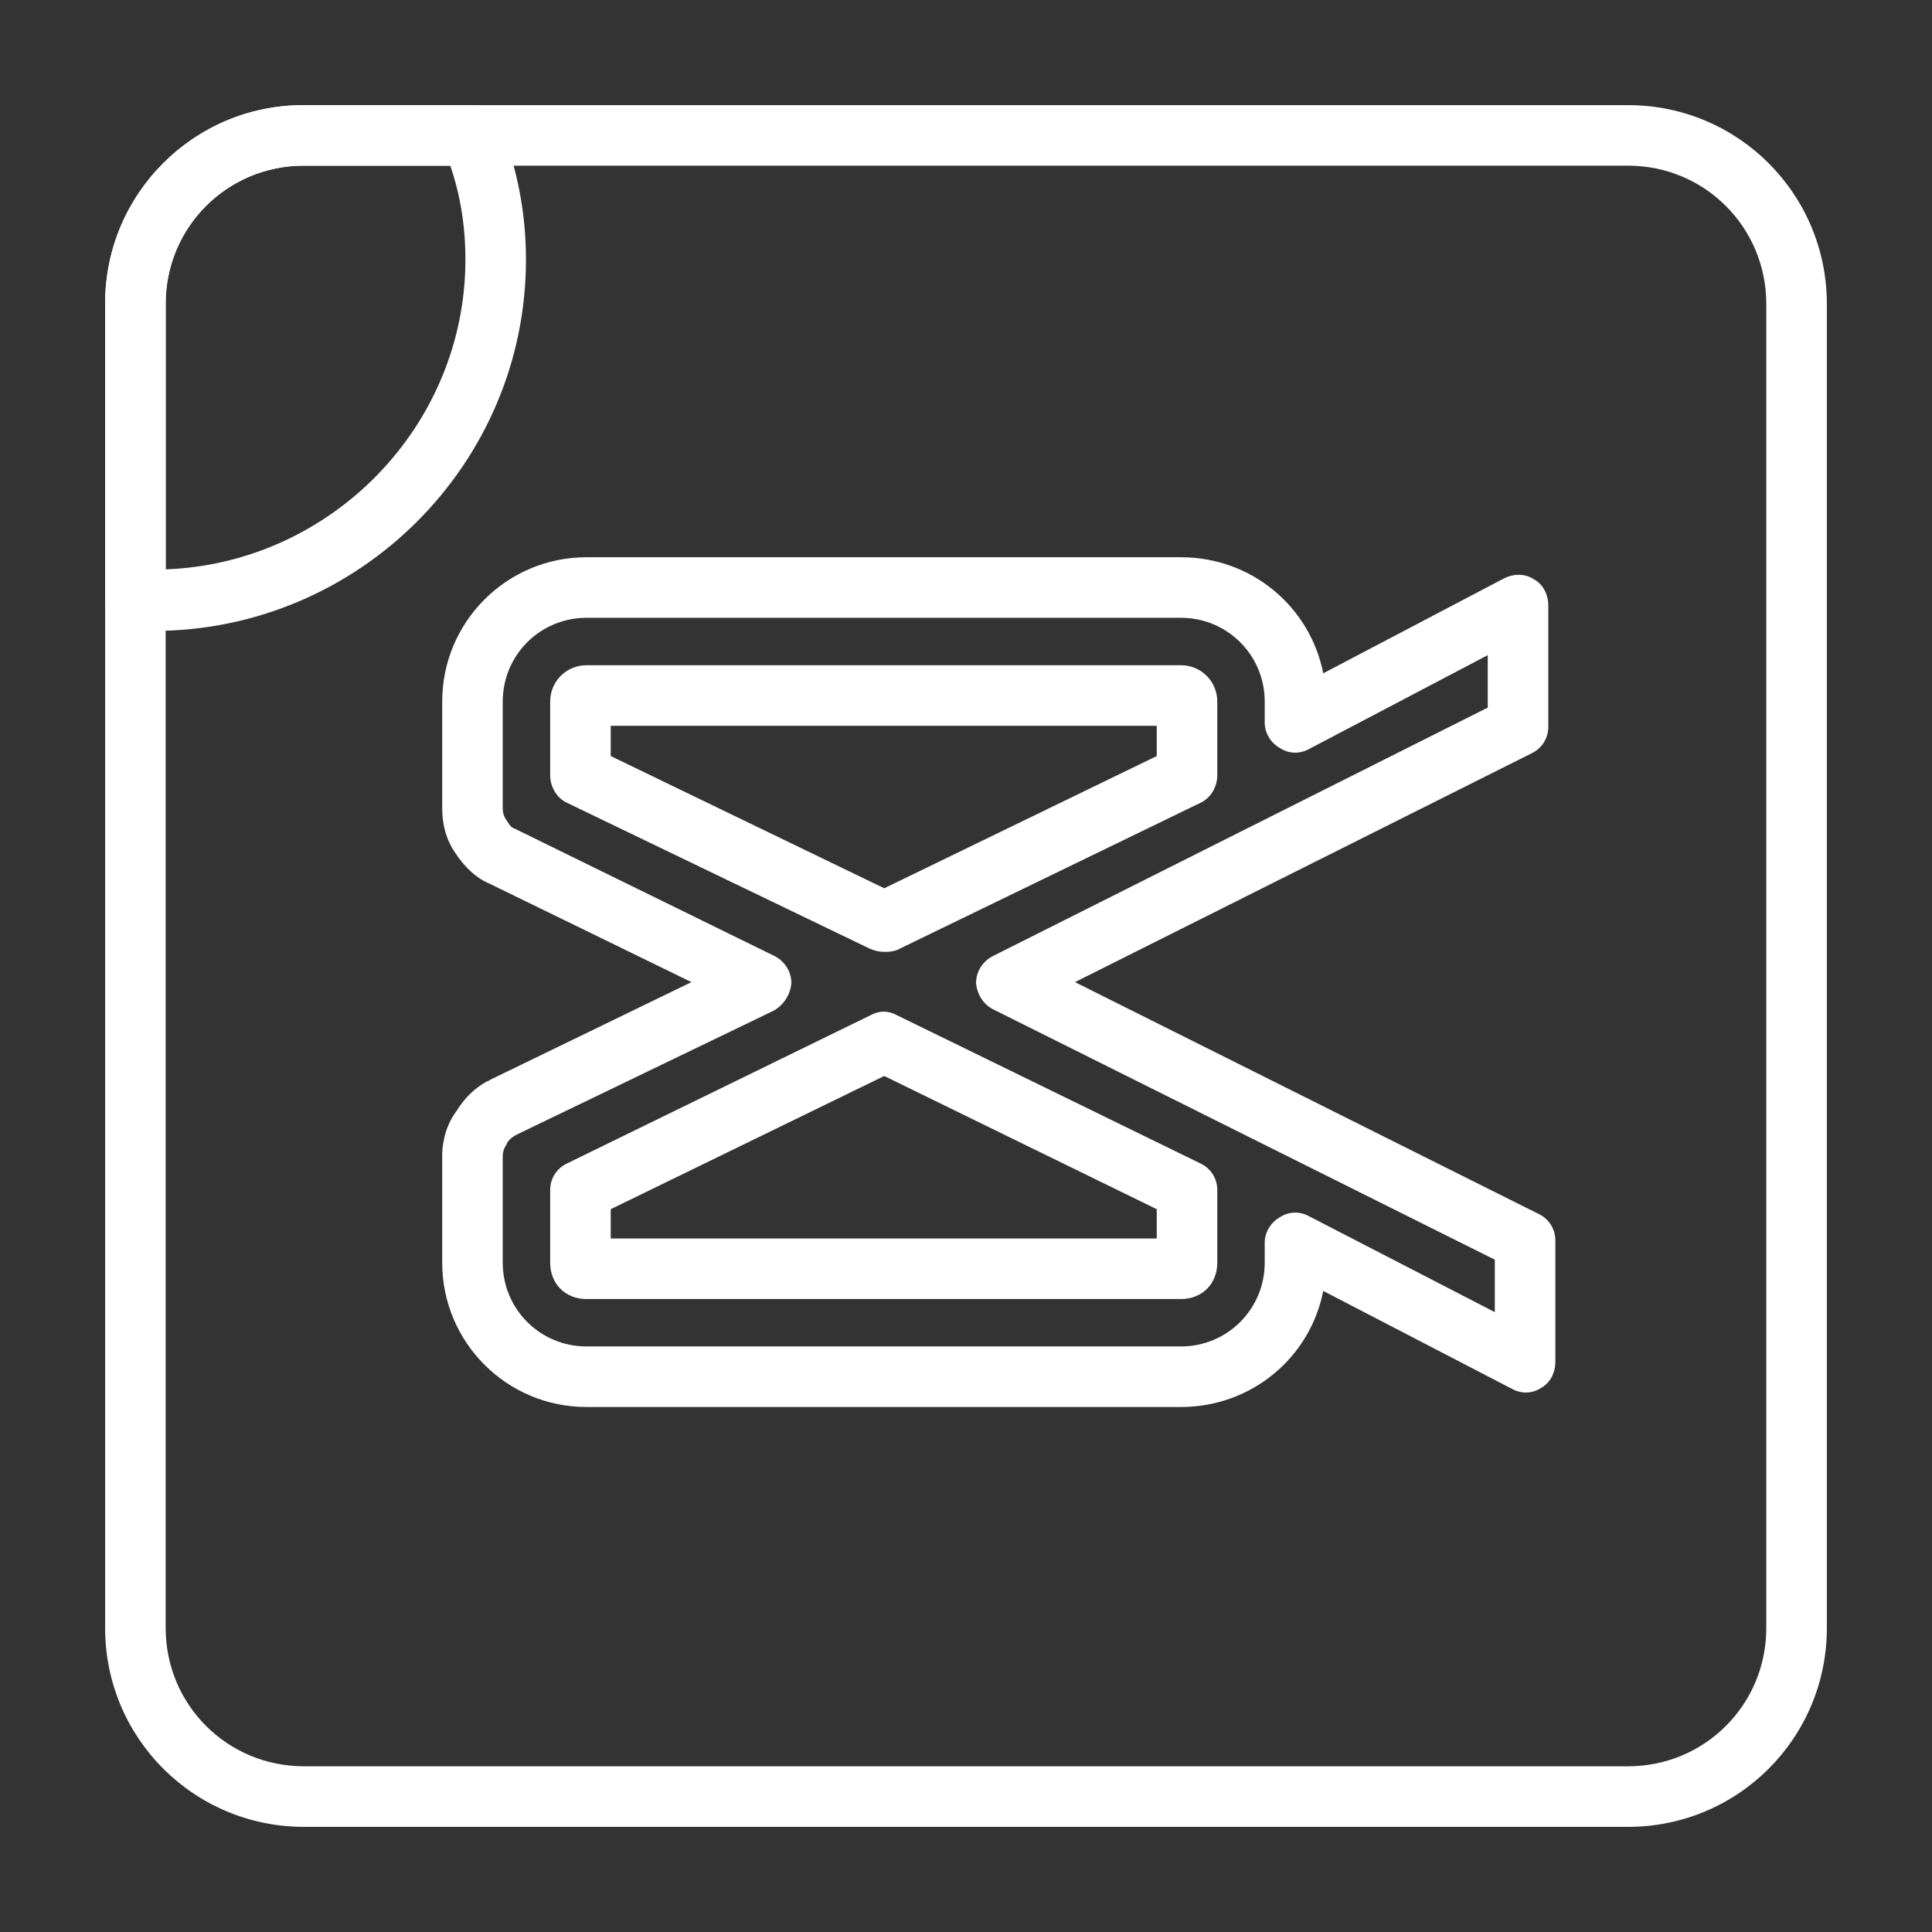 <svg xmlns="http://www.w3.org/2000/svg" xmlns:xlink="http://www.w3.org/1999/xlink" width="500" zoomAndPan="magnify" viewBox="0 0 375 375" height="500" preserveAspectRatio="xMidYMid meet" version="1.2"><rect x="0" y="0" width="375" height="375" fill="#333333" stroke="none"/><defs><clipPath id="cc64096bc7"><path d="M 20.406 20.406 L 354.906 20.406 L 354.906 354.906 L 20.406 354.906 Z M 20.406 20.406 "/></clipPath><clipPath id="429acbd46c"><path d="M 20.406 20.406 L 103 20.406 L 103 123 L 20.406 123 Z M 20.406 20.406 "/></clipPath></defs><g id="47fca2bb9f"><path style=" stroke:none;fill-rule:evenodd;fill:#ffffff;fill-opacity:1;" d="M 229.219 273.098 L 113.844 273.098 C 98.367 273.098 85.832 260.562 85.832 245.086 L 85.832 224.324 C 85.832 221.188 86.809 218.055 88.574 215.703 C 90.141 213.156 92.098 211.199 94.645 209.828 C 94.84 209.828 94.84 209.828 95.039 209.633 L 134.215 190.629 L 94.84 171.434 C 92.492 170.453 90.141 168.301 88.379 165.559 C 86.613 163.012 85.832 160.07 85.832 156.938 L 85.832 136.172 C 85.832 120.699 98.367 108.16 113.844 108.16 L 229.219 108.16 C 242.934 108.16 254.293 117.762 256.84 130.688 L 291.902 112.277 C 293.863 111.297 296.02 111.297 297.781 112.473 C 299.543 113.449 300.523 115.41 300.523 117.566 L 300.523 141.07 C 300.523 143.227 299.348 145.184 297.391 146.164 L 208.652 190.629 L 298.762 235.684 C 300.719 236.664 301.895 238.621 301.895 240.777 L 301.895 264.285 C 301.895 266.438 300.914 268.398 299.152 269.379 C 297.391 270.551 295.234 270.551 293.473 269.574 L 256.84 250.57 C 254.293 263.5 242.934 273.098 229.219 273.098 Z M 100.328 220.211 C 99.543 220.602 98.758 221.188 98.367 221.973 C 98.367 222.168 98.172 222.363 98.172 222.363 C 97.781 222.953 97.582 223.734 97.582 224.324 L 97.582 245.086 C 97.582 254.098 104.832 261.344 113.844 261.344 L 229.219 261.344 C 238.23 261.344 245.48 254.098 245.48 245.086 L 245.48 241.168 C 245.48 239.211 246.652 237.25 248.418 236.273 C 250.18 235.098 252.336 235.098 254.098 236.078 L 290.141 254.684 L 290.141 244.5 L 192.785 195.918 C 190.828 194.941 189.652 192.98 189.453 190.828 C 189.453 188.477 190.828 186.516 192.785 185.539 L 288.77 137.348 L 288.77 127.164 L 254.098 145.379 C 252.336 146.359 250.18 146.359 248.418 145.184 C 246.652 144.207 245.48 142.246 245.48 140.289 L 245.48 136.172 C 245.48 127.164 238.23 119.914 229.219 119.914 L 113.844 119.914 C 104.832 119.914 97.582 127.164 97.582 136.172 L 97.582 156.938 C 97.582 157.723 97.781 158.504 98.367 159.289 C 98.758 159.875 99.152 160.66 99.934 160.855 L 150.277 185.539 C 152.238 186.516 153.609 188.477 153.609 190.828 C 153.41 192.98 152.238 194.941 150.277 196.117 Z M 229.219 252.141 L 113.844 252.141 C 109.73 252.141 106.789 249.199 106.789 245.086 L 106.789 230.984 C 106.789 228.828 107.965 226.871 109.926 225.891 L 168.887 197.094 C 170.648 196.117 172.414 196.117 174.176 197.094 L 233.137 225.891 C 235.098 226.871 236.273 228.828 236.273 230.984 L 236.273 245.086 C 236.273 249.199 233.332 252.141 229.219 252.141 Z M 118.543 240.387 L 224.52 240.387 L 224.52 234.703 L 171.629 208.848 L 118.543 234.703 Z M 171.629 184.754 C 170.648 184.754 169.867 184.559 168.887 184.168 L 109.926 155.762 C 107.965 154.781 106.789 152.629 106.789 150.473 L 106.789 136.172 C 106.789 132.258 109.926 129.121 113.844 129.121 L 229.219 129.121 C 233.137 129.121 236.273 132.258 236.273 136.172 L 236.273 150.473 C 236.273 152.629 235.098 154.781 233.137 155.762 L 174.176 184.363 C 173.195 184.754 172.414 184.754 171.629 184.754 Z M 118.543 146.75 L 171.629 172.414 L 224.52 146.75 L 224.52 140.875 L 118.543 140.875 Z M 118.543 146.75 "/><g clip-rule="nonzero" clip-path="url(#cc64096bc7)"><path style=" stroke:none;fill-rule:evenodd;fill:#ffffff;fill-opacity:1;" d="M 58.996 354.59 C 37.641 354.59 20.406 337.352 20.406 316 L 20.406 58.996 C 20.406 37.641 37.641 20.406 58.996 20.406 L 316 20.406 C 337.352 20.406 354.59 37.641 354.59 58.996 L 354.59 316 C 354.59 337.352 337.352 354.59 316 354.59 Z M 58.996 32.156 C 44.105 32.156 32.156 44.105 32.156 58.996 L 32.156 316 C 32.156 330.887 44.105 342.836 58.996 342.836 L 316 342.836 C 330.887 342.836 342.836 330.887 342.836 316 L 342.836 58.996 C 342.836 44.105 330.887 32.156 316 32.156 Z M 58.996 32.156 "/></g><g clip-rule="nonzero" clip-path="url(#429acbd46c)"><path style=" stroke:none;fill-rule:evenodd;fill:#ffffff;fill-opacity:1;" d="M 29.809 122.461 L 26.281 122.461 C 22.949 122.461 20.406 119.719 20.406 116.586 L 20.406 58.797 C 20.406 37.641 37.641 20.406 58.797 20.406 L 91.707 20.406 C 94.059 20.406 96.211 21.777 96.996 24.125 C 100.328 32.355 102.09 41.168 102.09 50.375 C 102.09 90.141 69.57 122.461 29.809 122.461 Z M 58.797 32.156 C 44.105 32.156 32.156 44.105 32.156 58.797 L 32.156 110.512 C 64.281 109.336 90.336 82.695 90.336 50.375 C 90.336 43.91 89.355 37.84 87.398 32.156 Z M 58.797 32.156 "/></g></g></svg>